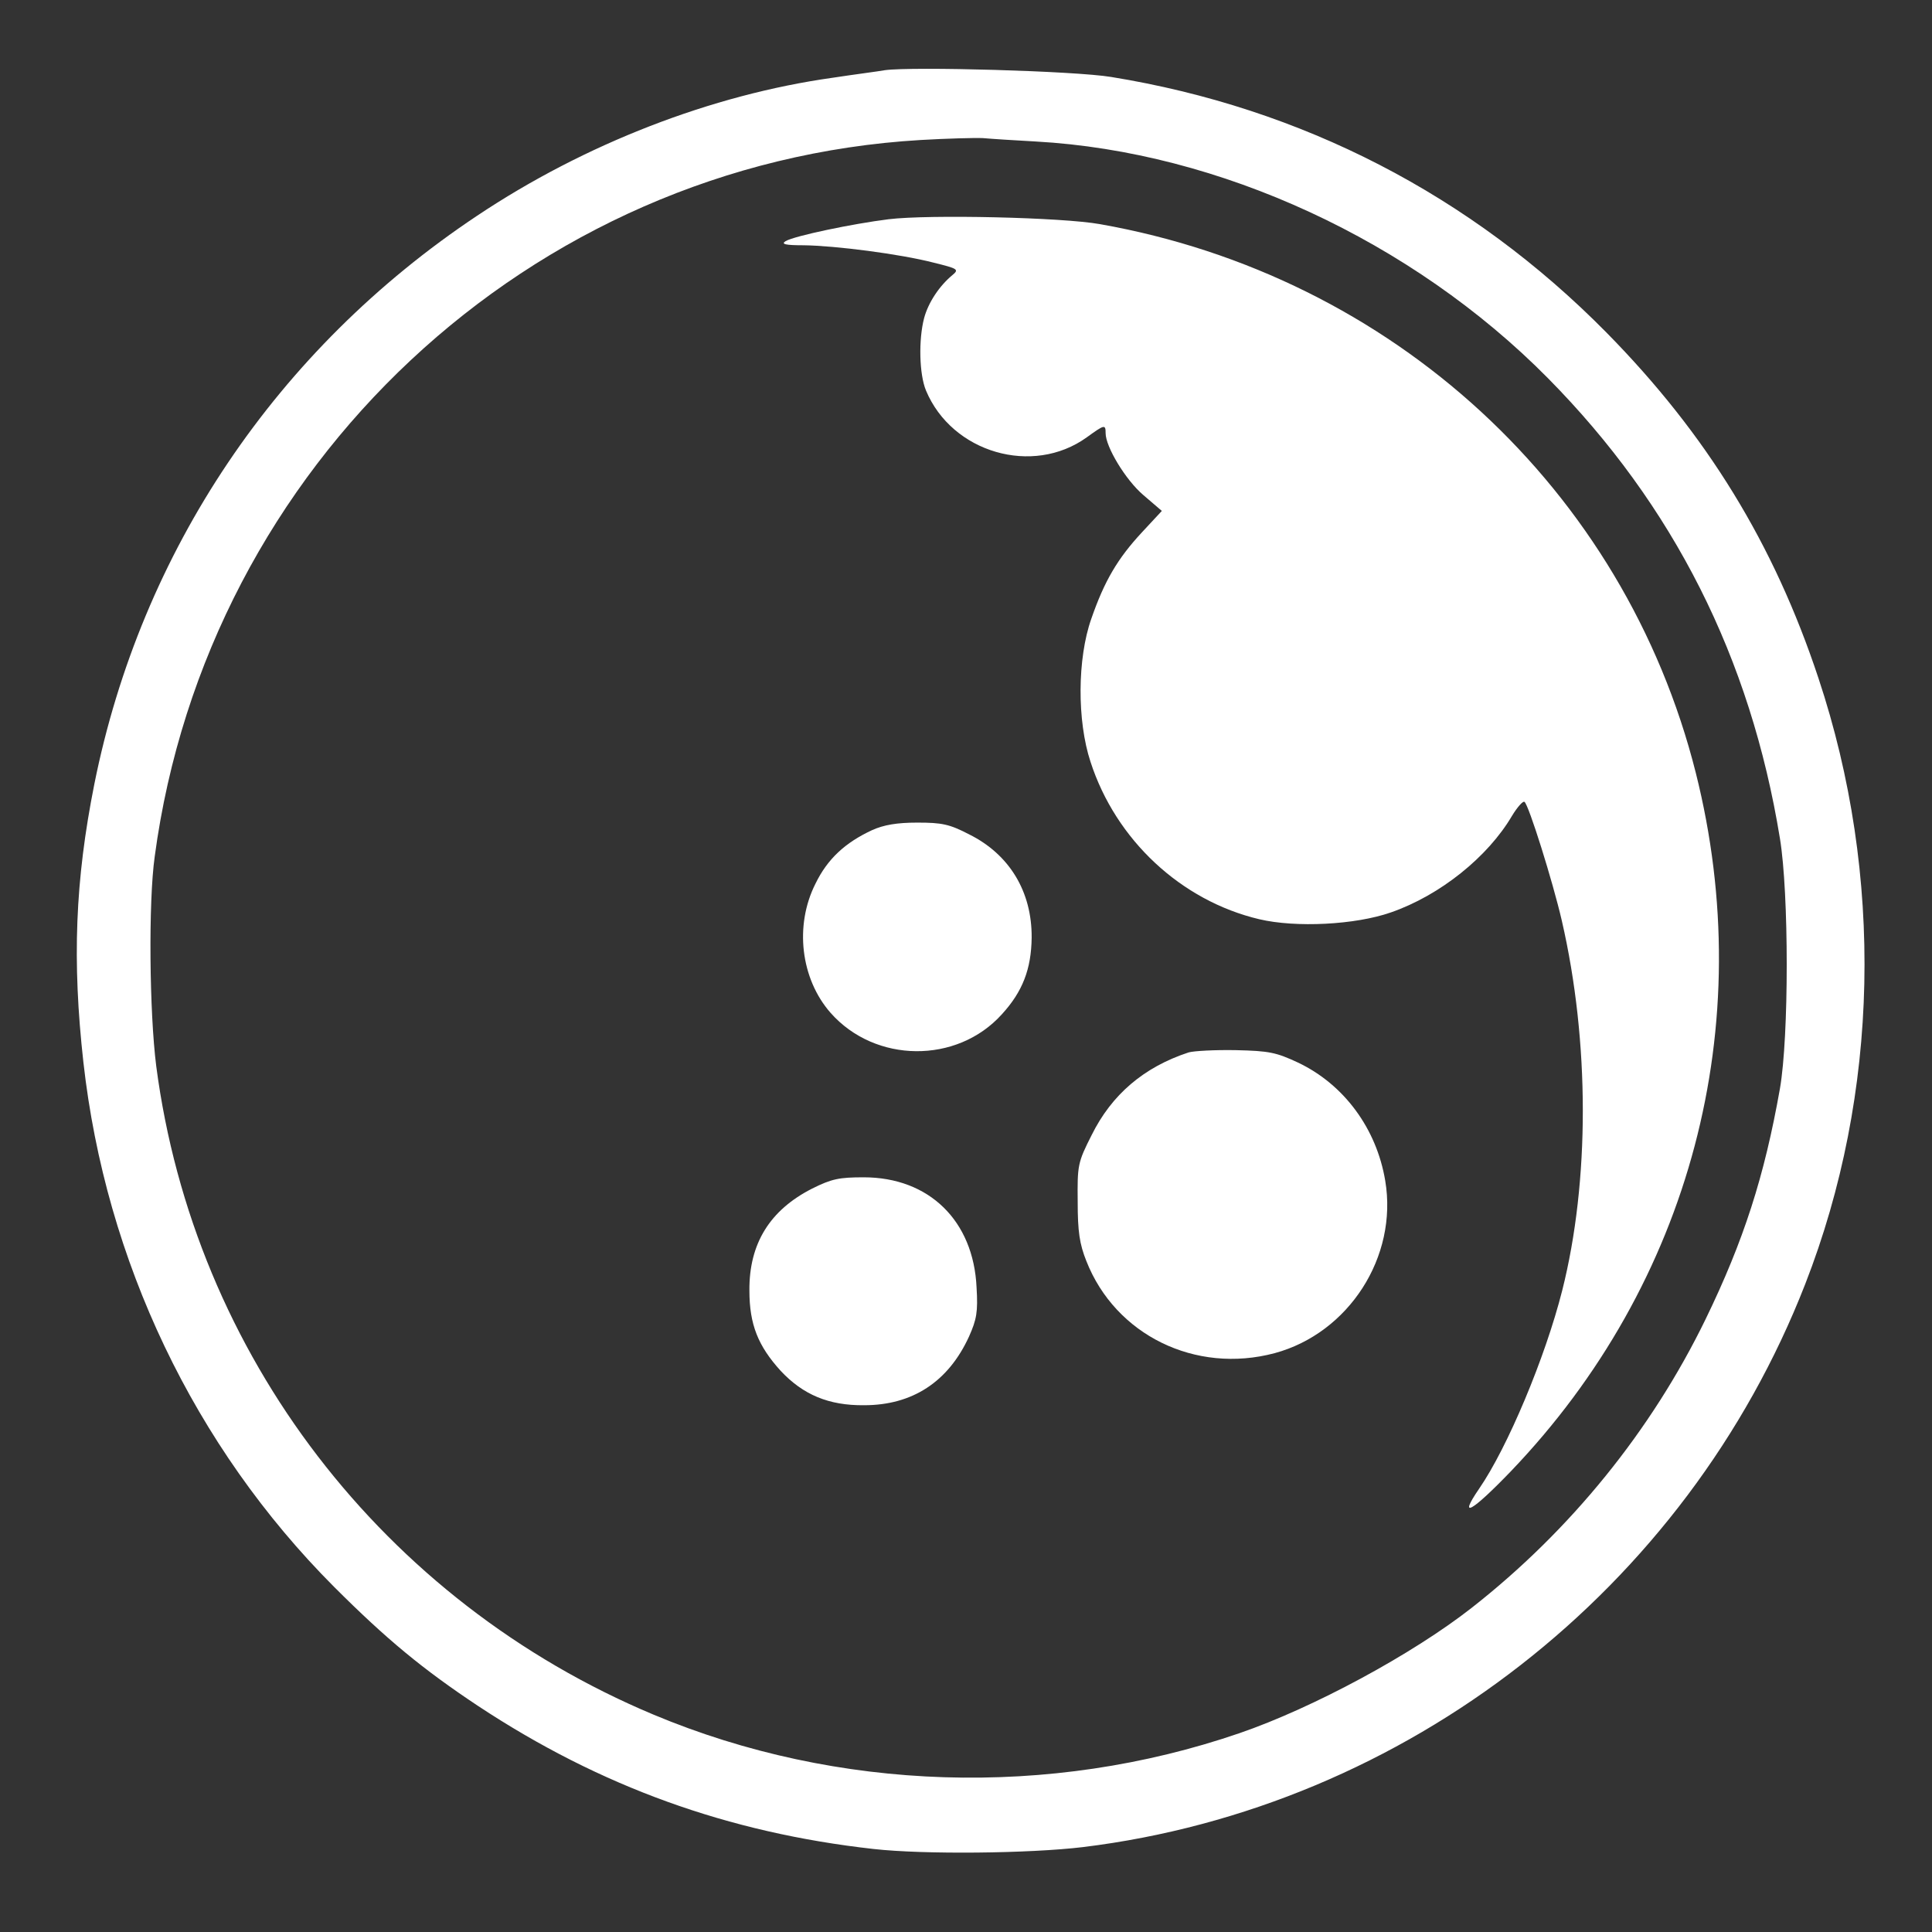 <?xml version="1.0" standalone="no"?>
<!DOCTYPE svg PUBLIC "-//W3C//DTD SVG 20010904//EN"
 "http://www.w3.org/TR/2001/REC-SVG-20010904/DTD/svg10.dtd">
<svg version="1.0" xmlns="http://www.w3.org/2000/svg"
 width="512pt" height="512pt" viewBox="0 0 512 512"
 preserveAspectRatio="xMidYMid meet">
<rect x="0" y="0" width="512" height="512" fill="#333333" stroke="none"/>
<g transform="translate(0,512) scale(0.1,-0.1)"
fill="#ffffff" stroke="none">
<path d="M2345 4934 c-16 -3 -79 -11 -138 -20 -321 -45 -657 -175 -943 -366
-531 -354 -890 -888 -1014 -1506 -51 -256 -59 -468 -29 -737 59 -527 294
-1019 664 -1390 140 -140 236 -219 382 -316 324 -214 663 -336 1048 -379 134
-15 413 -12 555 5 856 105 1599 684 1914 1492 197 505 209 1083 35 1606 -118
356 -296 646 -562 916 -359 364 -807 595 -1312 677 -96 16 -527 28 -600 18z
m400 -189 c487 -27 997 -263 1357 -627 333 -337 537 -741 615 -1220 24 -146
24 -525 0 -663 -41 -232 -96 -403 -197 -611 -143 -294 -357 -559 -620 -765
-157 -123 -420 -265 -615 -332 -504 -173 -1066 -155 -1553 49 -716 300 -1218
954 -1318 1719 -18 142 -21 434 -4 555 139 1038 995 1838 2030 1899 69 4 143
6 165 5 22 -2 85 -6 140 -9z"/>
<path d="M2355 4539 c-96 -12 -249 -44 -273 -58 -13 -8 -1 -11 48 -11 83 -1
255 -23 344 -46 65 -16 68 -18 50 -33 -35 -29 -64 -73 -75 -114 -15 -57 -13
-149 5 -192 69 -165 283 -227 426 -124 47 34 50 35 50 11 0 -36 53 -124 100
-164 l49 -42 -53 -57 c-64 -69 -99 -128 -134 -229 -37 -105 -38 -270 -2 -379
67 -207 240 -368 447 -417 97 -23 255 -15 349 18 130 45 257 147 321 256 14
23 29 40 33 37 11 -7 75 -211 99 -315 74 -321 74 -691 1 -980 -45 -178 -145
-416 -220 -525 -57 -83 -20 -62 84 46 477 498 658 1183 490 1851 -189 751
-803 1317 -1579 1454 -100 18 -453 26 -560 13z"/>
<path d="M2311 2920 c-71 -33 -118 -76 -150 -142 -56 -111 -39 -252 40 -342
118 -134 335 -136 454 -4 55 60 78 120 79 203 1 122 -59 221 -166 274 -52 27
-72 31 -137 31 -54 0 -89 -6 -120 -20z"/>
<path d="M3150 2331 c-119 -39 -204 -112 -257 -219 -37 -73 -38 -80 -37 -177
0 -79 5 -112 23 -157 77 -196 289 -300 499 -244 196 53 327 255 293 457 -23
138 -109 255 -231 313 -58 27 -76 31 -165 33 -55 1 -111 -2 -125 -6z"/>
<path d="M2152 1970 c-112 -57 -167 -146 -166 -270 0 -90 23 -147 83 -213 59
-63 127 -92 221 -91 128 0 223 62 278 182 20 45 24 65 20 130 -8 177 -126 292
-299 292 -65 0 -85 -4 -137 -30z"/>
</g>
</svg>

